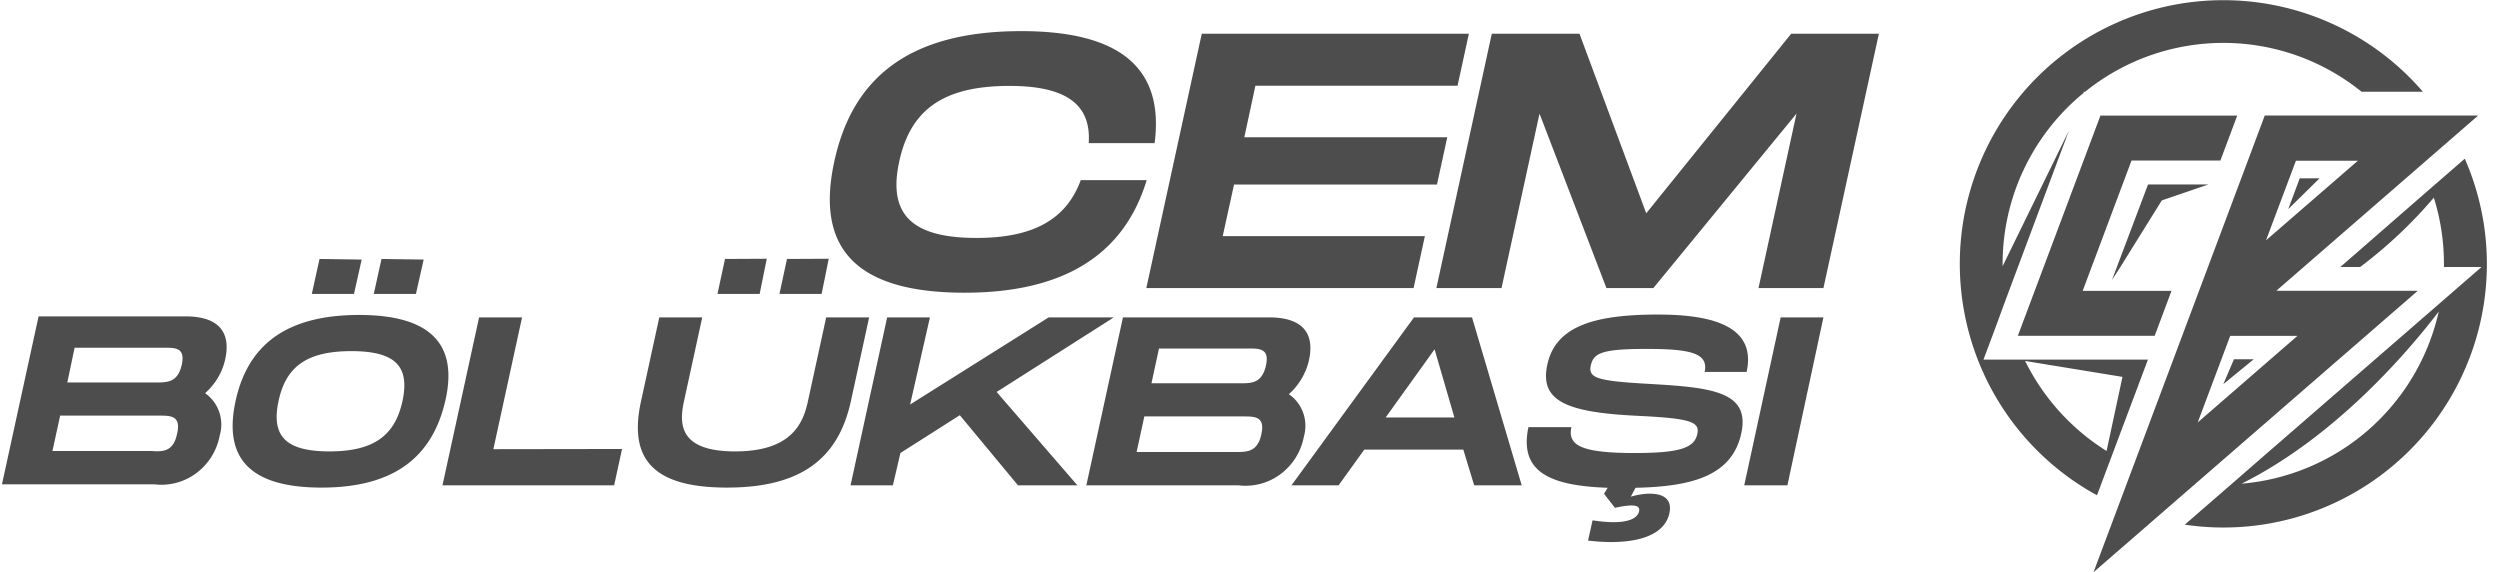 <svg width="166" height="38" viewBox="0 0 166 38" fill="none" xmlns="http://www.w3.org/2000/svg"><g clip-path="url(#a)" fill="#4D4D4D"><path d="M67.82 2.067c6.678 0 9.478 2.55 8.847 7.436H72.29c.184-2.684-1.67-3.798-5.259-3.798-4.39 0-6.573 1.57-7.322 5.02-.75 3.45.762 5.074 5.127 5.074 3.575 0 5.915-1.088 6.928-3.84h4.377c-1.485 4.9-5.416 7.477-12.094 7.477-7.388 0-9.873-3.087-8.65-8.711C56.619 5.1 60.432 2.067 67.82 2.067Zm15.539 3.624-.736 3.423h13.475l-.684 3.141H81.939l-.75 3.423h13.423l-.75 3.45H76.116l3.681-16.886h17.735l-.75 3.45H83.36Zm37.717 13.437h-4.312l2.524-11.584-9.505 11.584h-3.116l-4.443-11.584L99.7 19.128h-4.325l3.68-16.886h5.824l4.431 11.92 9.623-11.92h5.824l-3.681 16.886ZM14.59 28.913a4.038 4.038 0 0 1-1.537 2.491 3.883 3.883 0 0 1-2.788.757H.13l2.432-11.154h9.742c2.524 0 3.01 1.342 2.63 2.94a4.228 4.228 0 0 1-1.316 2.16c.433.303.76.737.935 1.241.175.504.188 1.052.038 1.565Zm-2.826-.134c.263-1.182-.434-1.182-1.196-1.182H3.994l-.512 2.35h6.573c.75.053 1.446.053 1.696-1.115l.013-.053Zm-7.296-3.383h5.89c.749 0 1.445 0 1.708-1.168.263-1.168-.447-1.14-1.222-1.14h-5.89l-.486 2.308Zm11.174 1.234c.802-3.704 3.34-5.717 8.203-5.717 4.864 0 6.574 2.04 5.719 5.718-.855 3.678-3.352 5.745-8.216 5.745-4.865 0-6.508-2.04-5.706-5.745Zm11.082 0c.487-2.268-.42-3.315-3.391-3.315s-4.352 1.034-4.838 3.316c-.487 2.282.42 3.342 3.378 3.342s4.352-1.06 4.851-3.342Zm-2.708-9.395-.512 2.282h-2.8l.512-2.322 2.8.04Zm4.115 0-.513 2.282h-2.8l.513-2.322 2.8.04Zm13.173 12.577-.526 2.416H29.38l2.432-11.154h2.853l-1.906 8.751 8.545-.013Zm6.98 2.564c-4.877 0-6.573-1.853-5.718-5.745l1.21-5.557h2.852l-1.21 5.557c-.341 1.557-.302 3.342 3.392 3.342s4.51-1.799 4.838-3.342l1.21-5.557h2.852L56.5 26.63c-.84 3.866-3.365 5.745-8.216 5.745Zm2.63-15.195-.474 2.336h-2.8l.5-2.322 2.774-.014Zm4.114 0-.473 2.336h-2.8l.5-2.322 2.773-.014Zm11.149 8.846 5.363 6.201h-3.944l-3.865-4.658-3.944 2.51-.5 2.148h-2.812l2.432-11.154h2.84l-1.315 5.785 9.202-5.785h4.325l-7.782 4.953ZM86.58 28.98a4.038 4.038 0 0 1-1.538 2.491 3.884 3.884 0 0 1-2.788.757H72.132l2.432-11.154h9.702c2.524 0 3.01 1.342 2.63 2.926a4.324 4.324 0 0 1-1.315 2.174c.437.299.77.732.949 1.236.18.505.197 1.055.05 1.57Zm-2.827-.148c.263-1.181-.434-1.181-1.196-1.181h-6.573l-.513 2.362h6.573c.763 0 1.46 0 1.71-1.18Zm-7.296-3.382h5.89c.749 0 1.446 0 1.709-1.168.263-1.168-.447-1.141-1.223-1.141h-5.876l-.5 2.309Zm20.705 4.402H90.59l-1.709 2.376h-3.129l8.138-11.154h3.852l3.3 11.154h-3.156l-.723-2.376Zm-.591-2.134-1.315-4.523-3.247 4.523h4.562ZM108.6 32.39l-.316.59c1.013-.309 2.892-.456 2.564 1.1-.395 1.813-3.024 2.108-5.403 1.813l.302-1.343c1.998.31 2.958 0 3.089-.604.079-.389-.302-.51-1.603-.228l-.723-.926.236-.403c-3.825-.134-5.889-1.047-5.258-4.027h2.852c-.249 1.182.579 1.719 4.181 1.719 2.997 0 3.944-.336 4.167-1.208.224-.873-.407-1.088-3.944-1.262-4.785-.228-6.573-.994-5.981-3.49.591-2.497 3.181-3.235 7.335-3.235 4.155 0 6.482 1.047 5.877 3.812h-2.787c.263-1.235-.894-1.53-3.852-1.53-2.958 0-3.523.268-3.707 1.1-.184.833.447 1.02 3.628 1.209 4.325.241 6.981.47 6.363 3.302-.618 2.832-3.3 3.53-7.02 3.61Zm10.083-.162h-2.866l2.419-11.154h2.84l-2.393 11.154Z"/></g><g clip-path="url(#b)"><path d="m149.65 23.855-2.021 1.652.705-1.652h1.316Zm3.052-12.014-.764 2.047 2.082-2.047h-1.318Zm-4.151-4.165h-9.082l-5.484 14.62h9.086l1.118-2.984h-5.899l3.243-8.652h5.901l1.117-2.984Zm11.988 11.634-21.53 18.686 10.253-27.34 1.117-2.984h14.171l-13.403 11.635 9.392.003Zm-10.077-3.35 6.1-5.288h-4.113l-1.987 5.289Zm-4.534 12.089 6.623-5.747h-4.465l-2.158 5.747Zm-5.138-10.315 2.753-4.426 3.089-1.058h-4.003l-2.396 6.346.557-.862Zm-1.55 15.152a17.497 17.497 0 0 1-8.775-11.964 17.51 17.51 0 0 1 3.555-14.407A17.495 17.495 0 0 1 147.35.014a17.486 17.486 0 0 1 13.529 6.077h-4.072a14.605 14.605 0 0 0-18.353 0h-.083l-.033.091a14.651 14.651 0 0 0-5.364 11.326v.165l4.404-9.001-4.212 11.262-.662 1.805-.802 2.14h10.921l-3.156 8.402v.01l-.227.595Zm.635-2.935 1.057-4.925-6.464-1.058a14.762 14.762 0 0 0 5.409 5.978l-.002.005Zm25.254-12.442a17.506 17.506 0 0 1-12.618 16.826 17.478 17.478 0 0 1-7.443.502l3.079-2.672 2.137-1.86 11.293-9.8 3.2-2.778h-2.499v-.215c0-1.488-.226-2.968-.672-4.388a30.455 30.455 0 0 1-4.889 4.603h-1.316l5.989-5.218 2.272-1.972a17.413 17.413 0 0 1 1.467 6.972Zm-3.2 3.183c-2.005 2.627-6.812 8.286-13.088 11.425a14.672 14.672 0 0 0 8.413-3.565 14.695 14.695 0 0 0 4.675-7.854v-.006Z" fill="#4D4D4D"/></g><defs><clipPath id="a"><path fill="#fff" transform="translate(.13 2)" d="M0 0h124.667v34H0z"/></clipPath><clipPath id="b"><path fill="#fff" transform="translate(130.129)" d="M0 0h35v38H0z"/></clipPath></defs></svg>